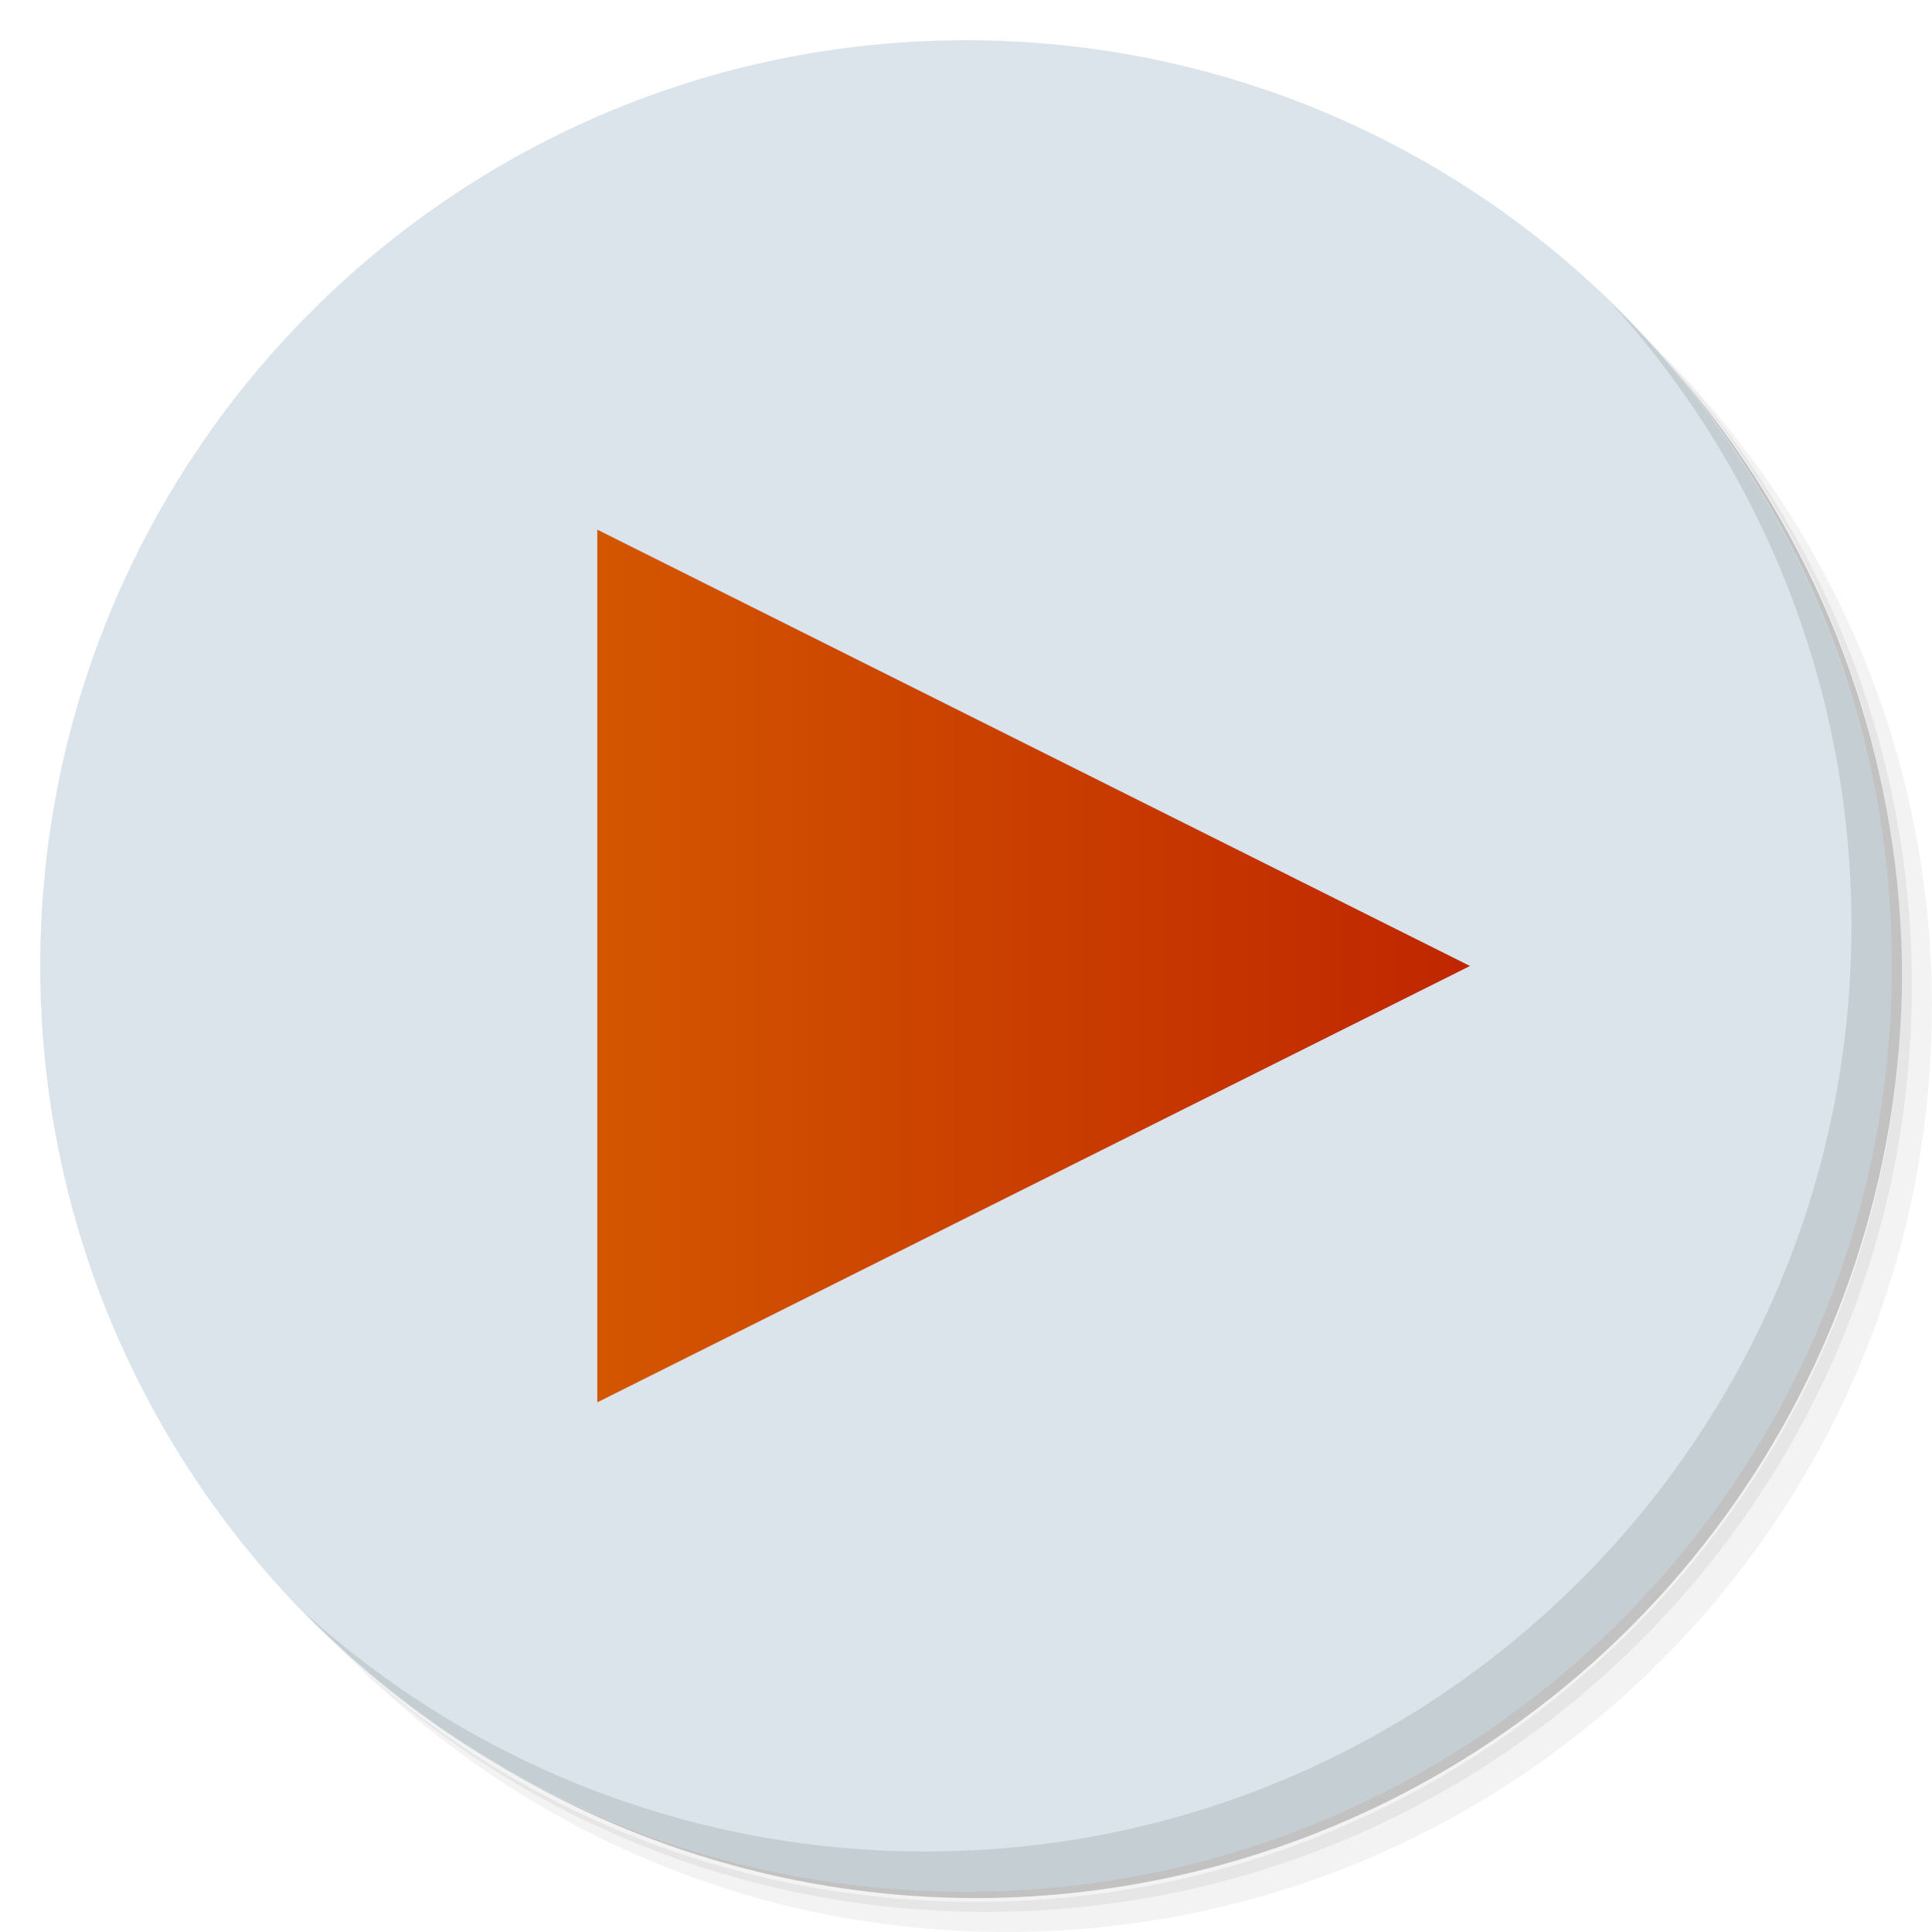 <?xml version="1.0" encoding="utf-8"?>
<!-- Generator: Adobe Illustrator 16.0.0, SVG Export Plug-In . SVG Version: 6.00 Build 0)  -->
<!DOCTYPE svg PUBLIC "-//W3C//DTD SVG 1.1//EN" "http://www.w3.org/Graphics/SVG/1.1/DTD/svg11.dtd">
<svg version="1.1" id="Layer_1" xmlns="http://www.w3.org/2000/svg" xmlns:xlink="http://www.w3.org/1999/xlink" x="0px" y="0px"
	 width="200px" height="200px" viewBox="0 0 200 200" enable-background="new 0 0 200 200" xml:space="preserve">
<g>
	<path opacity="0.05" enable-background="new    " d="M151.291,20.833c24.413,16.925,40.367,45.129,40.367,77.083
		c0,51.775-41.958,93.75-93.75,93.75c-31.954,0-60.158-15.949-77.083-40.366c4.321,7.593,9.608,14.579,15.754,20.704
		c17.021,15.467,39.642,24.871,64.454,24.871c52.93,0,95.834-42.908,95.834-95.834c0-24.808-9.4-47.433-24.871-64.454
		C165.875,30.441,158.883,25.154,151.291,20.833L151.291,20.833z M171.996,36.587c16.059,17.138,25.912,40.154,25.912,65.497
		c0,52.93-42.904,95.832-95.833,95.832c-25.338,0-48.358-9.85-65.496-25.912C53.913,189.271,77.758,200,104.158,200
		c52.93,0,95.834-42.908,95.834-95.834C199.992,77.771,189.264,53.917,171.996,36.587z"/>
	<path opacity="0.1" enable-background="new    " d="M172,36.587c15.467,17.021,24.871,39.642,24.871,64.454
		c0,52.93-42.904,95.834-95.834,95.834c-24.808,0-47.433-9.4-64.454-24.871c17.137,16.059,40.154,25.912,65.496,25.912
		c52.929,0,95.833-42.908,95.833-95.832C197.912,76.746,188.063,53.725,172,36.587z"/>
	<path opacity="0.2" enable-background="new    " d="M130.209,9.896c35.895,13.142,61.457,47.571,61.457,88.042
		c0,51.775-41.957,93.75-93.75,93.75c-40.45,0-74.879-25.563-88-61.459c16.349,50.34,70.41,77.896,120.75,61.545
		c39.339-12.773,66.042-49.35,66.23-90.711c-0.063-41.639-27.004-78.473-66.668-91.146L130.209,9.896z"/>
</g>
<g>
	<path fill="#DAE4EA" d="M100,4.167c52.93,0,95.834,42.904,95.834,95.833c0,52.93-42.904,95.834-95.834,95.834
		c-52.929,0-95.833-42.904-95.833-95.834C4.167,47.071,47.071,4.167,100,4.167z"/>
</g>
<g>
	<path opacity="0.1" enable-background="new    " d="M166.791,31.379c15.467,17.017,24.871,39.642,24.871,64.455
		c0,52.93-42.904,95.833-95.833,95.833c-24.808,0-47.433-9.399-64.454-24.87c17.408,17.879,41.708,29.038,68.621,29.038
		c52.929,0,95.833-42.909,95.833-95.834C195.829,73.075,184.675,48.788,166.791,31.379z"/>
</g>
<linearGradient id="path7373_1_" gradientUnits="userSpaceOnUse" x1="175.109" y1="-71.921" x2="242.196" y2="-71.921" gradientTransform="matrix(1.442 0 0 -1.399 -194.402 -0.608)">
	<stop  offset="0" style="stop-color:#D45800"/>
	<stop  offset="1" style="stop-color:#BF2500"/>
</linearGradient>
<path id="path7373" fill="url(#path7373_1_)" d="M61.833,54.83v90.339l90.339-45.17L61.833,54.83z"/>
</svg>
